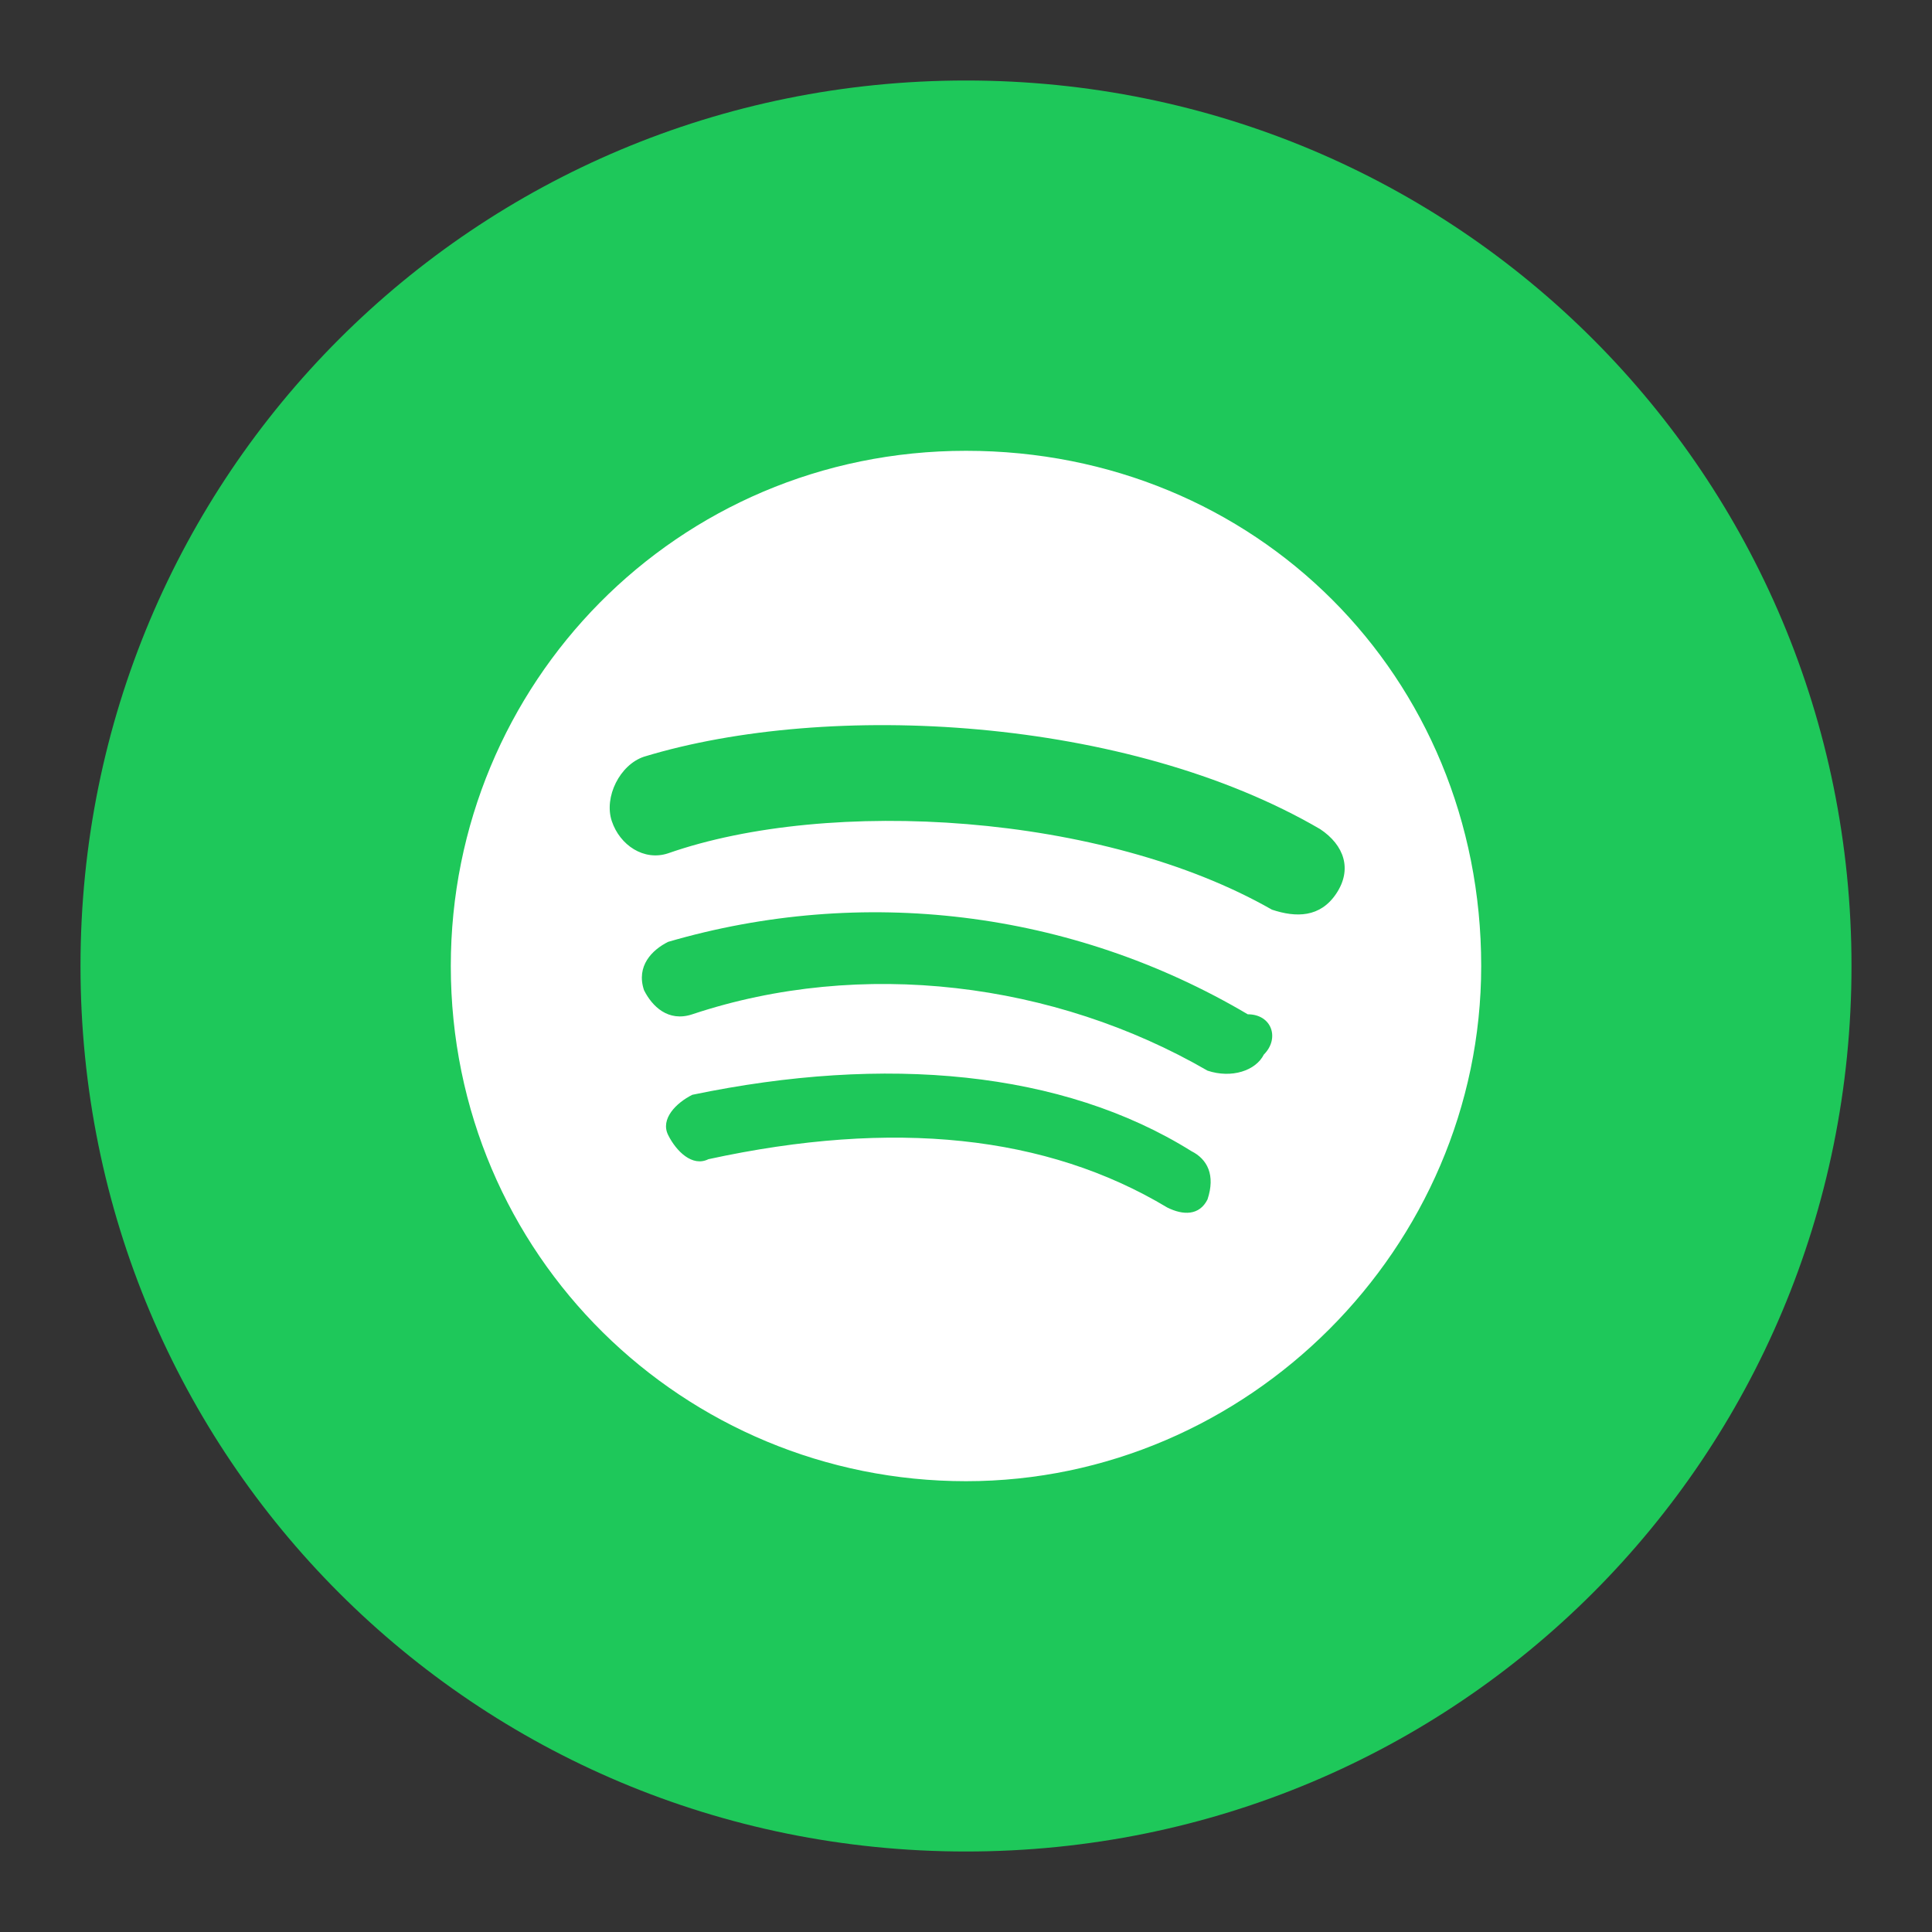 <?xml version="1.0" encoding="utf-8"?>
<!-- Generator: Adobe Illustrator 22.0.0, SVG Export Plug-In . SVG Version: 6.00 Build 0)  -->
<svg version="1.1" id="Group_10024" xmlns="http://www.w3.org/2000/svg" xmlns:xlink="http://www.w3.org/1999/xlink" x="0px"
	 y="0px" viewBox="0 0 24 24" enable-background="new 0 0 24 24" xml:space="preserve">
<rect x="0" y="0" width="24" height="24" fill="#333333" stroke="none"/>
<g>
	<path id="Path_1119" fill="#1EC85A" d="M12,23L12,23C5.9,23,1,18.1,1,12l0,0C1,5.9,5.9,1,12,1l0,0c6.1,0,11,4.9,11,11c0,0,0,0,0,0
		l0,0C23,18.1,18.1,23,12,23C12,23,12,23,12,23z"/>
	<path id="Path_1120" fill="#FFFFFF" d="M12,5.6c-3.6,0-6.4,2.9-6.4,6.4c0,3.6,2.9,6.4,6.4,6.4s6.4-2.9,6.4-6.4c0,0,0,0,0,0
		C18.4,8.4,15.6,5.6,12,5.6z M15,14.9c-0.1,0.2-0.3,0.2-0.5,0.1c0,0,0,0,0,0c-1.5-0.9-3.4-1.1-5.7-0.6c-0.2,0.1-0.4-0.1-0.5-0.3
		c-0.1-0.2,0.1-0.4,0.3-0.5c0,0,0,0,0,0c2.4-0.5,4.6-0.3,6.2,0.7C15,14.4,15.1,14.6,15,14.9C15,14.8,15,14.9,15,14.9z M15.7,13.1
		c-0.1,0.2-0.4,0.3-0.7,0.2c0,0,0,0,0,0c-1.9-1.1-4.3-1.4-6.4-0.7c-0.3,0.1-0.5-0.1-0.6-0.3c-0.1-0.3,0.1-0.5,0.3-0.6
		c2.4-0.7,5-0.4,7.2,0.9C15.8,12.6,15.9,12.9,15.7,13.1C15.7,13.1,15.7,13.1,15.7,13.1L15.7,13.1z M15.8,11.3
		c-2.1-1.2-5.5-1.4-7.5-0.7c-0.3,0.1-0.6-0.1-0.7-0.4C7.5,9.9,7.7,9.5,8,9.4l0,0c2.3-0.7,6-0.5,8.4,0.9c0.3,0.2,0.4,0.5,0.2,0.8
		C16.4,11.4,16.1,11.4,15.8,11.3L15.8,11.3z"/>
</g>
</svg>
